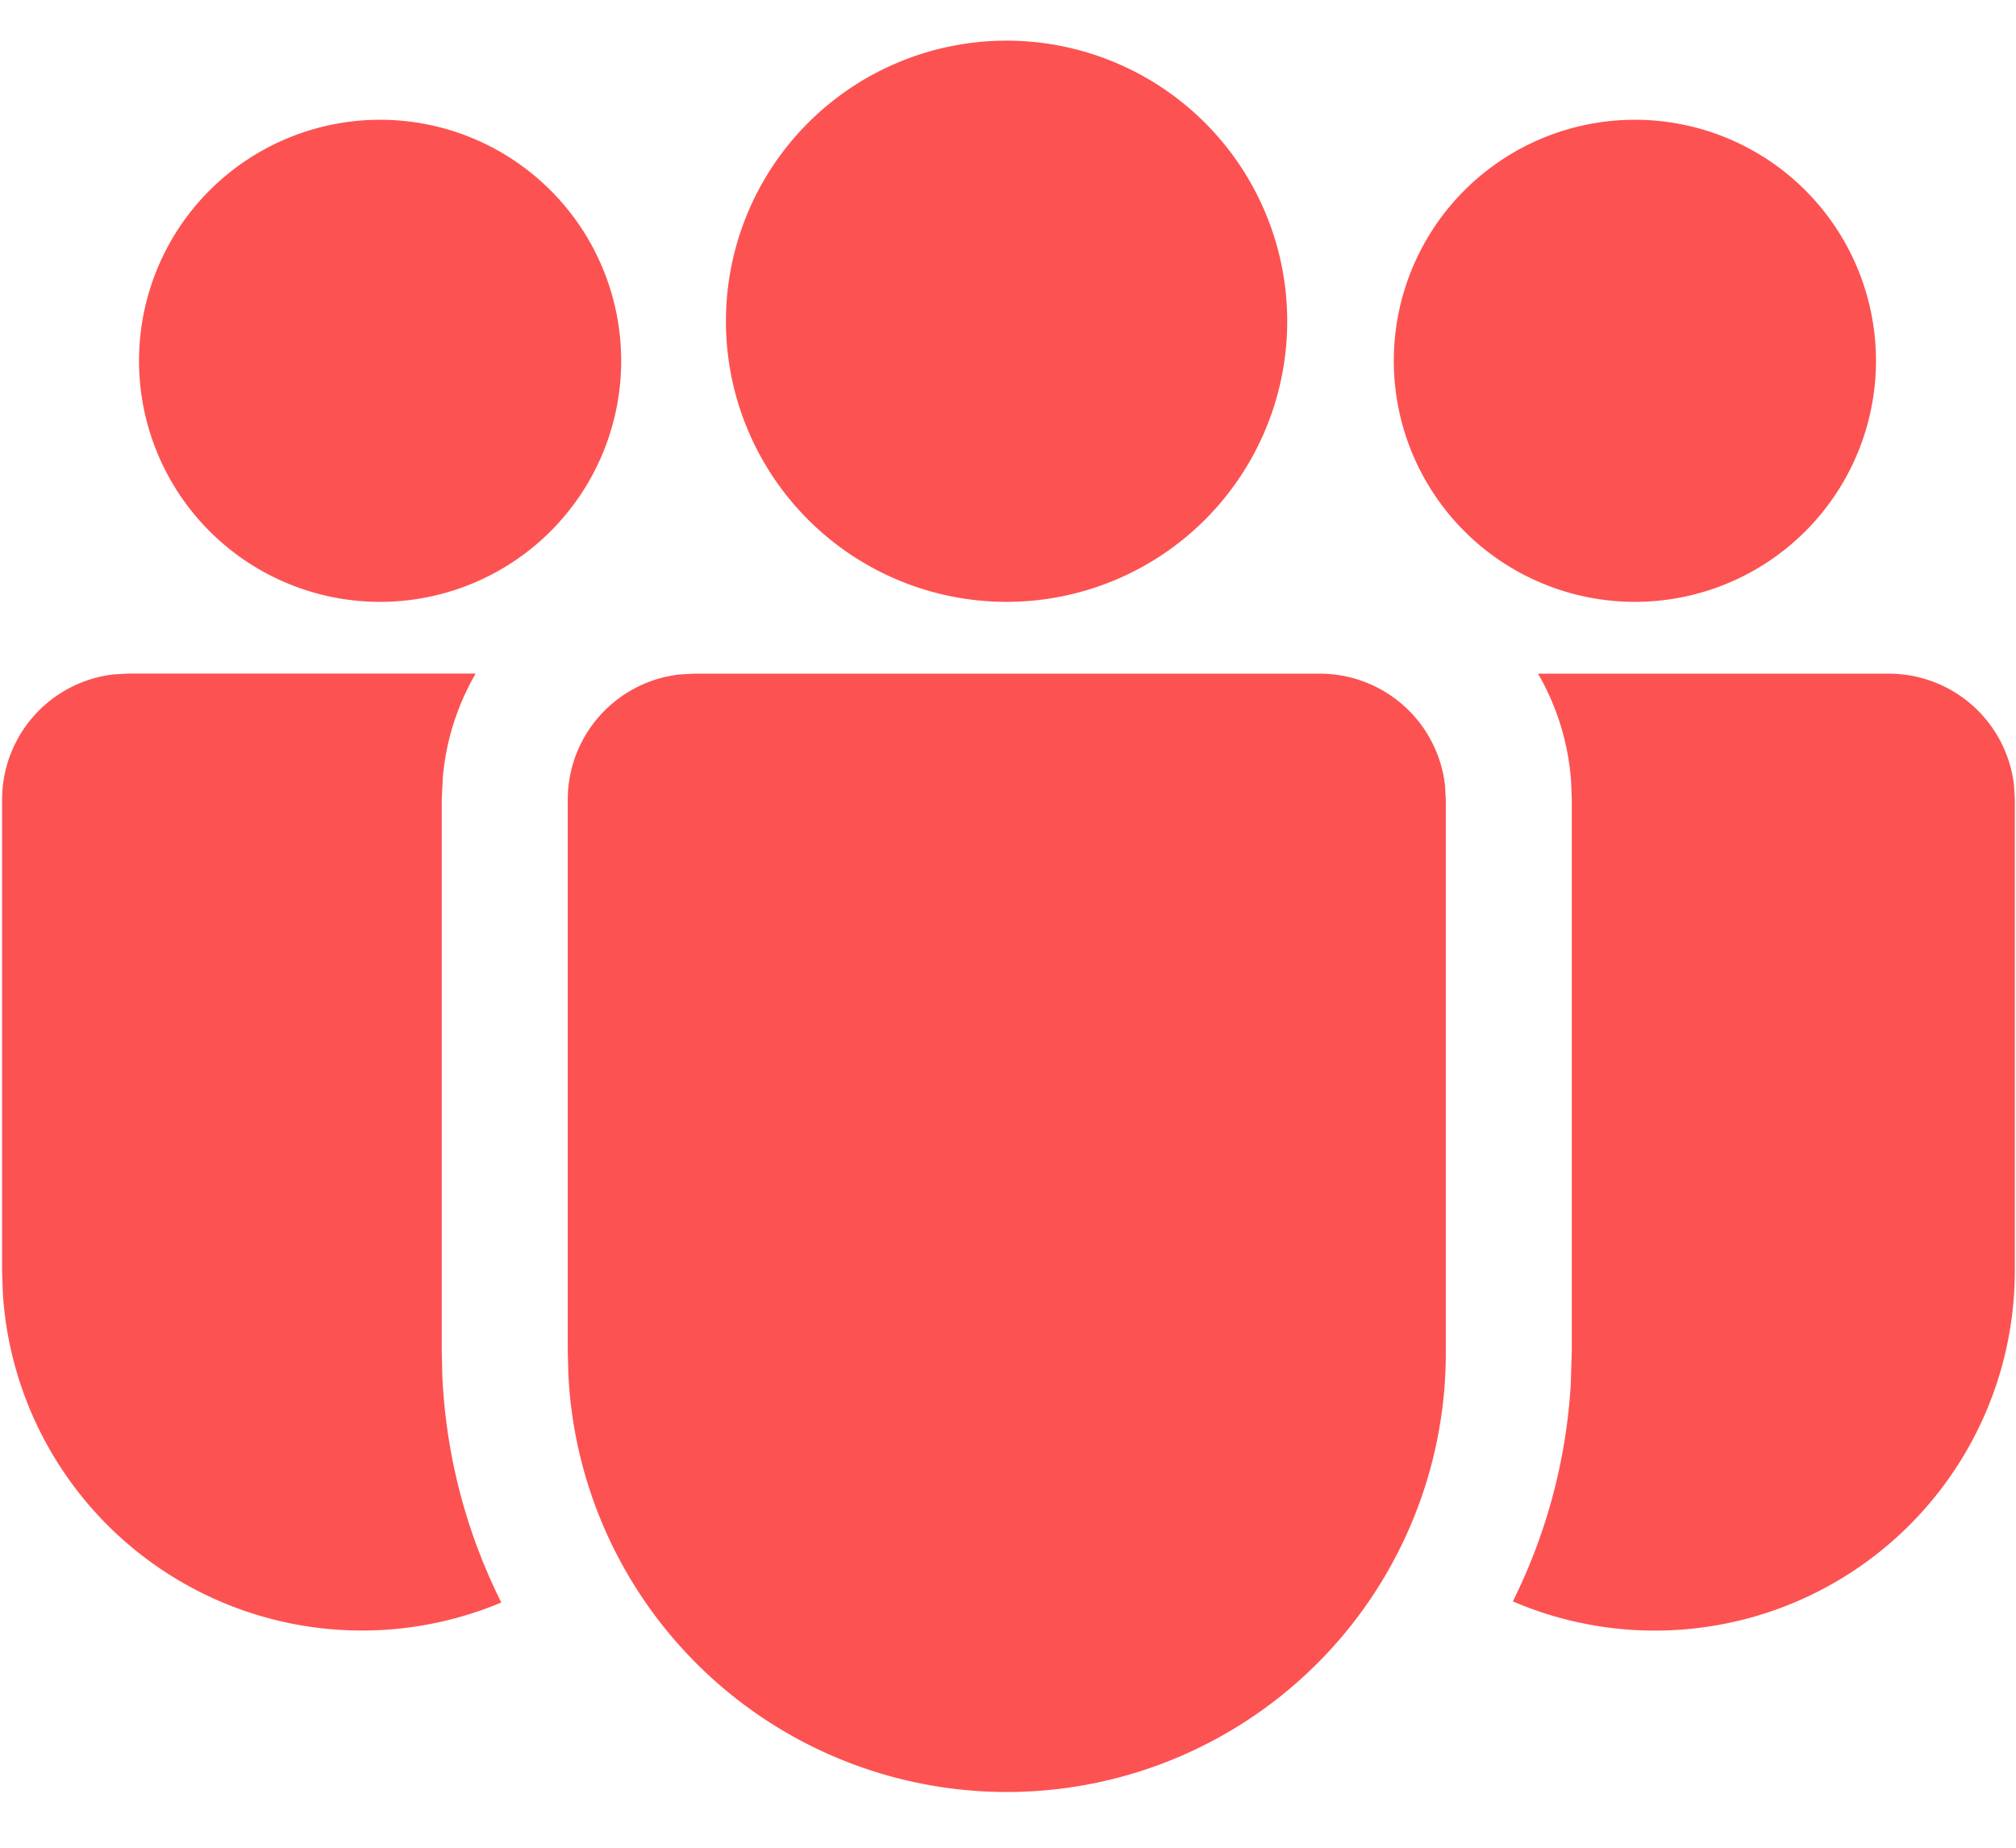 <svg width="24" height="22" fill="none" xmlns="http://www.w3.org/2000/svg"><path d="M15.712 8.021a1.5 1.5 0 011.49 1.326l.01.174v6.552a5.226 5.226 0 01-10.446.285l-.007-.285V9.521a1.5 1.5 0 011.326-1.49l.174-.01h7.453zm-10.05 0a2.98 2.98 0 00-.39 1.23l-.013.27v6.552l.007.315c.045.964.293 1.875.702 2.692a4.284 4.284 0 01-5.935-3.698l-.008-.252V9.52A1.5 1.5 0 011.35 8.03l.175-.01h4.137zm12.648 0h4.176a1.5 1.5 0 011.49 1.326l.01.174v5.61a4.285 4.285 0 01-5.976 3.936c.403-.81.638-1.692.69-2.595l.012-.399V9.521l-.009-.223a2.98 2.98 0 00-.393-1.277zM11.983.484a3.341 3.341 0 110 6.682 3.341 3.341 0 010-6.682zm7.48.942a2.87 2.87 0 110 5.74 2.87 2.87 0 010-5.74zm-14.938 0a2.87 2.87 0 110 5.74 2.87 2.87 0 010-5.74z" fill="#FD5252"/></svg>